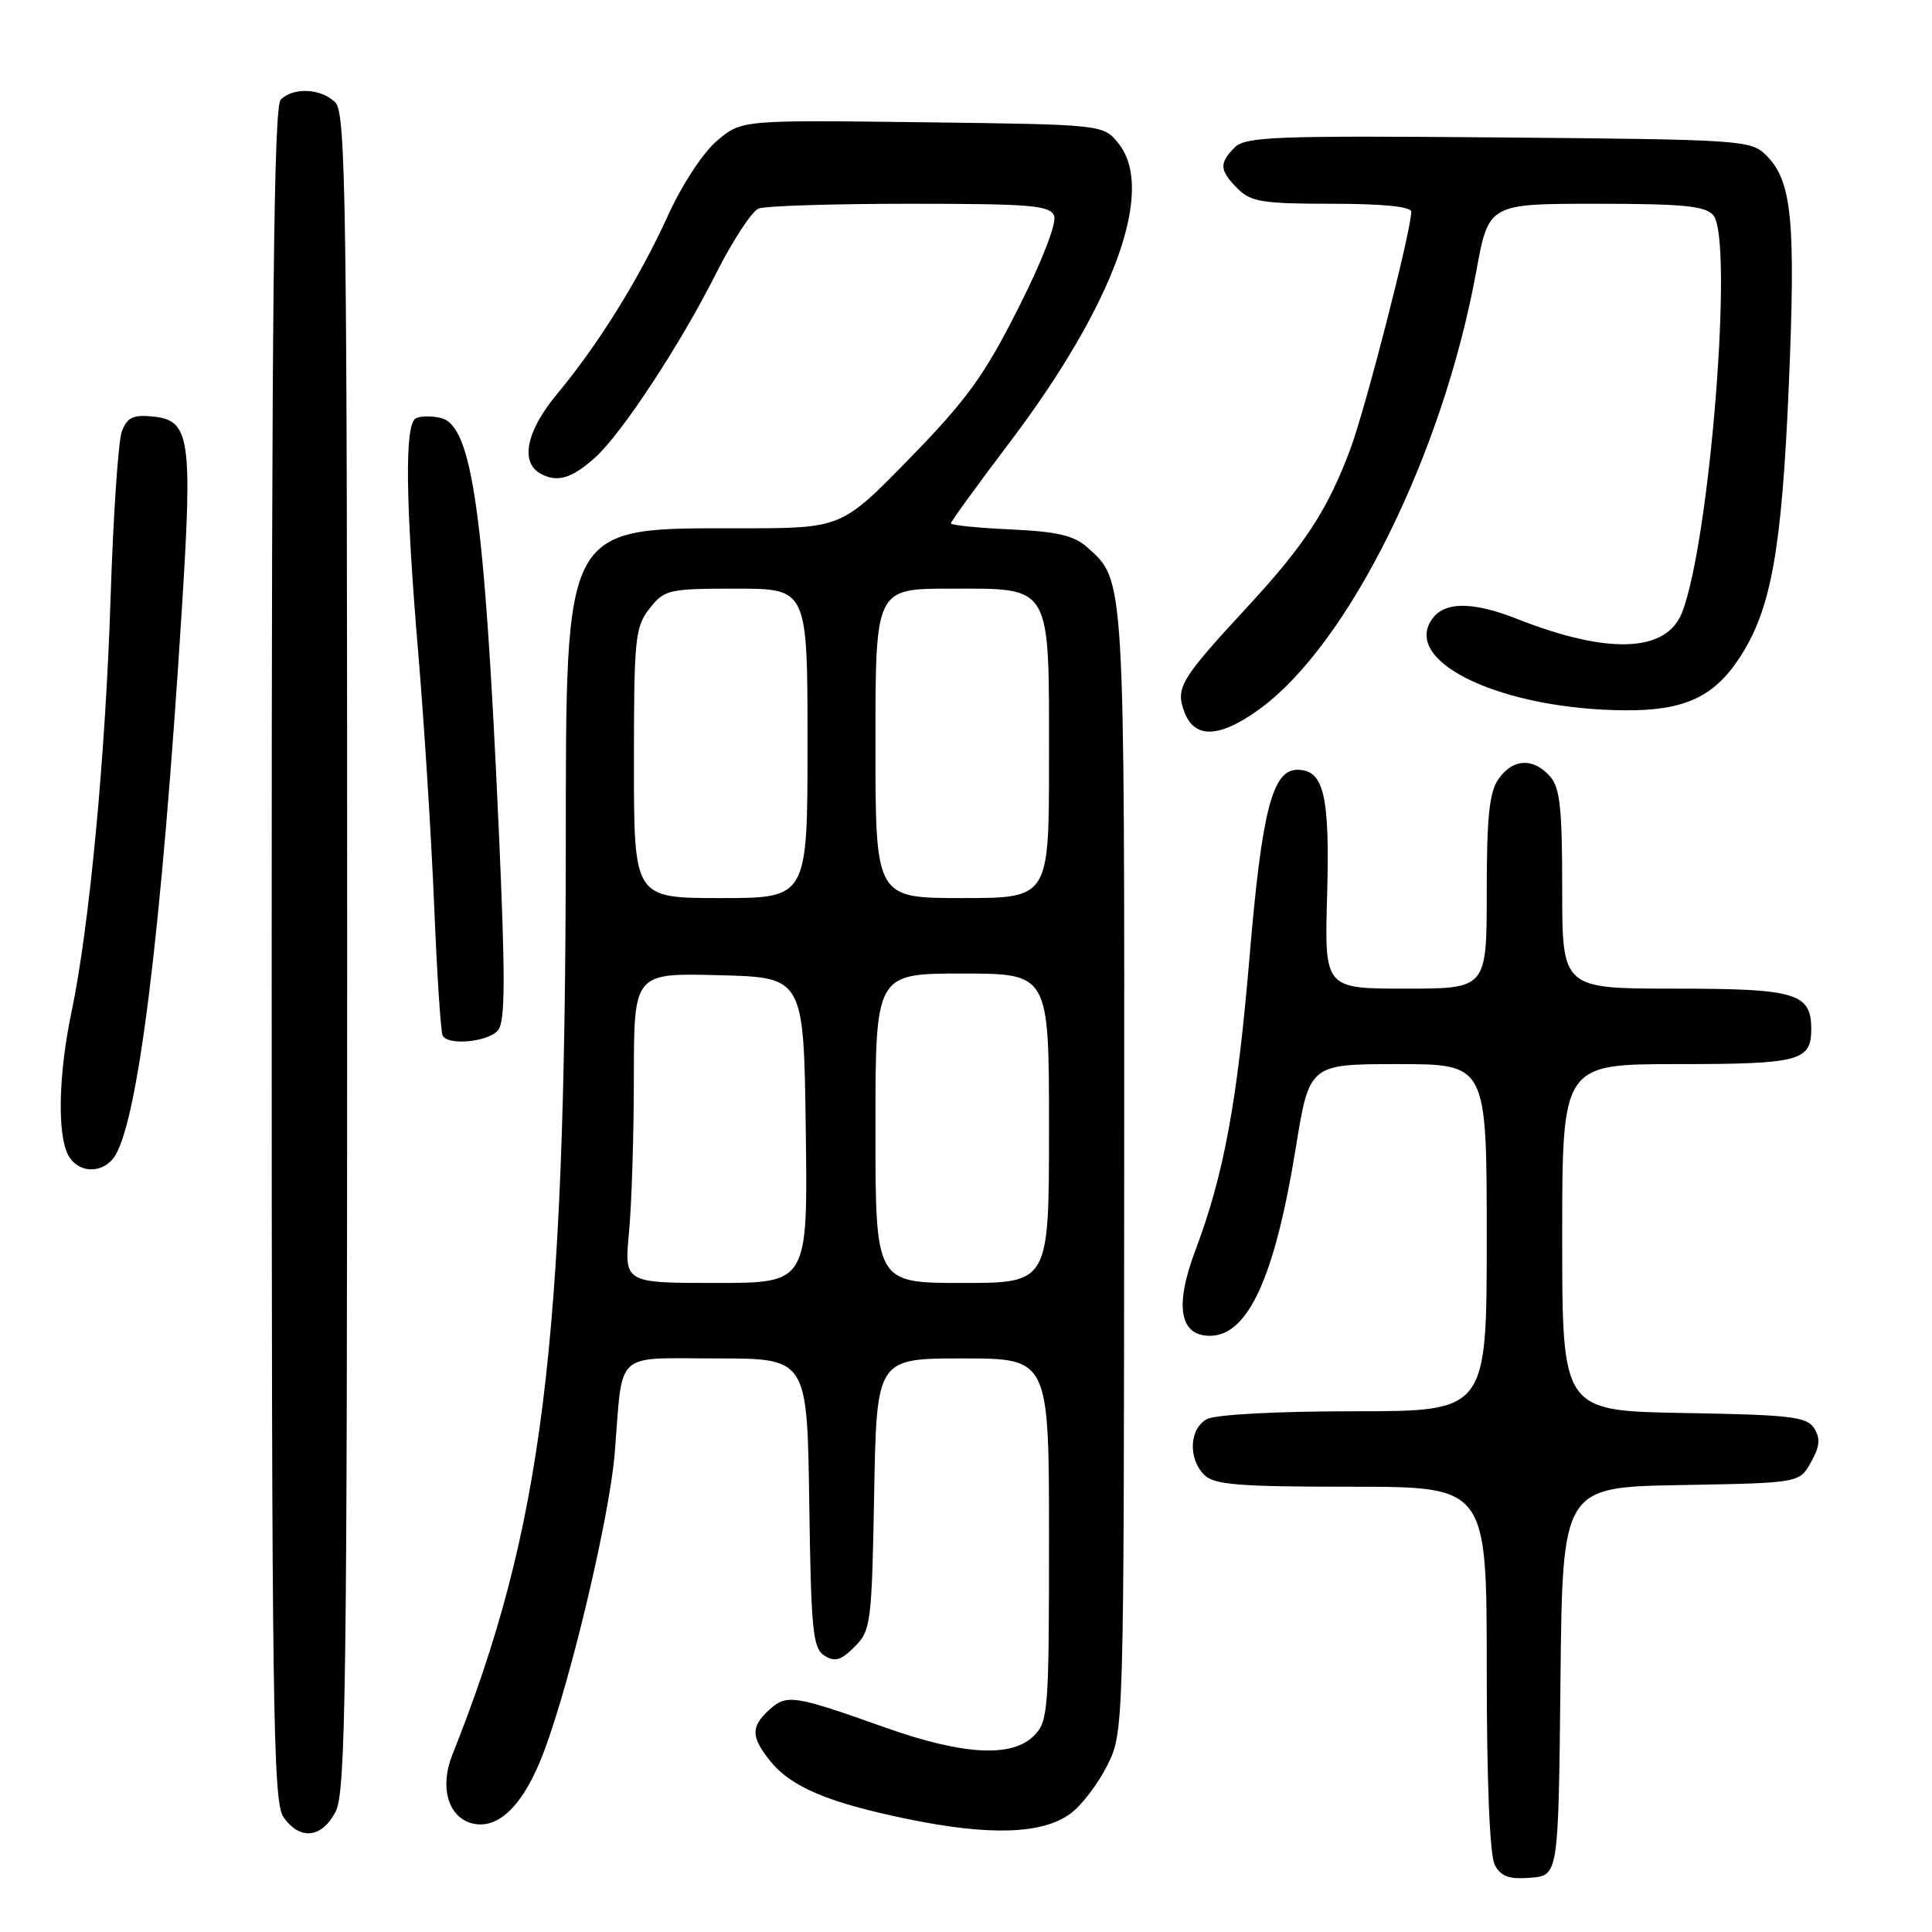 <?xml version="1.0" encoding="UTF-8" standalone="no"?>
<!DOCTYPE svg PUBLIC "-//W3C//DTD SVG 1.1//EN" "http://www.w3.org/Graphics/SVG/1.1/DTD/svg11.dtd" >
<svg xmlns="http://www.w3.org/2000/svg" xmlns:xlink="http://www.w3.org/1999/xlink" version="1.1" viewBox="0 0 256 256">
 <g >
 <path fill="currentColor"
d=" M 206.77 222.78 C 207.03 197.05 207.03 197.05 222.73 196.78 C 238.43 196.50 238.43 196.50 239.96 193.76 C 241.13 191.67 241.24 190.60 240.39 189.26 C 239.42 187.72 237.28 187.47 223.14 187.23 C 207.00 186.95 207.00 186.95 207.00 163.98 C 207.00 141.00 207.00 141.00 222.30 141.00 C 238.45 141.00 240.00 140.59 240.00 136.37 C 240.00 131.59 238.00 131.00 221.93 131.00 C 207.00 131.00 207.00 131.00 207.00 117.83 C 207.00 106.98 206.71 104.34 205.35 102.83 C 203.12 100.37 200.45 100.52 198.56 103.22 C 197.34 104.95 197.00 108.28 197.00 118.22 C 197.00 131.00 197.00 131.00 186.25 131.00 C 175.50 131.00 175.50 131.00 175.85 118.62 C 176.22 105.38 175.42 102.00 171.91 102.00 C 168.59 102.00 167.20 107.46 165.57 126.80 C 163.95 146.03 162.18 155.63 158.38 165.72 C 155.62 173.04 156.30 177.00 160.32 177.00 C 165.37 177.00 168.92 169.24 171.69 152.14 C 173.50 141.00 173.50 141.00 185.25 141.00 C 197.00 141.00 197.00 141.00 197.00 164.00 C 197.00 187.00 197.00 187.00 179.43 187.00 C 169.24 187.00 161.06 187.43 159.93 188.04 C 157.59 189.29 157.40 193.26 159.57 195.43 C 160.88 196.74 164.11 197.00 179.07 197.00 C 197.00 197.00 197.00 197.00 197.00 221.07 C 197.00 236.18 197.40 245.87 198.07 247.12 C 198.89 248.66 199.97 249.04 202.82 248.81 C 206.50 248.50 206.50 248.50 206.77 222.78 Z  M 44.47 240.05 C 45.82 237.46 46.00 223.64 46.00 126.12 C 46.00 26.57 45.84 14.98 44.43 13.57 C 42.56 11.71 38.88 11.52 37.20 13.20 C 36.28 14.12 36.00 40.64 36.00 126.48 C 36.00 226.30 36.17 238.80 37.56 240.78 C 39.73 243.89 42.65 243.58 44.47 240.05 Z  M 141.82 240.33 C 143.30 239.26 145.49 236.38 146.71 233.94 C 148.92 229.50 148.92 229.50 148.96 155.22 C 149.00 75.71 149.08 77.00 144.04 72.50 C 142.30 70.95 140.03 70.43 133.90 70.15 C 129.55 69.95 126.00 69.59 126.00 69.35 C 126.00 69.10 129.47 64.32 133.71 58.72 C 147.63 40.34 153.17 25.14 148.19 18.99 C 146.18 16.50 146.18 16.50 122.23 16.20 C 98.27 15.90 98.27 15.90 95.03 18.63 C 93.18 20.19 90.38 24.44 88.52 28.54 C 84.69 36.94 79.29 45.63 73.87 52.14 C 69.68 57.16 68.85 61.34 71.75 62.83 C 73.92 63.95 75.82 63.36 78.86 60.62 C 82.36 57.49 90.16 45.62 94.81 36.37 C 97.06 31.91 99.63 27.97 100.53 27.63 C 101.43 27.28 110.47 27.00 120.61 27.00 C 136.64 27.00 139.14 27.21 139.68 28.61 C 140.04 29.55 138.08 34.61 134.92 40.86 C 130.41 49.79 128.09 52.99 120.52 60.75 C 111.50 70.00 111.50 70.00 98.15 70.00 C 74.49 70.00 75.01 69.05 74.97 112.27 C 74.90 178.62 71.92 202.42 59.92 232.57 C 58.23 236.82 59.40 240.81 62.57 241.61 C 66.08 242.49 69.43 239.12 72.08 232.09 C 75.65 222.58 80.78 200.90 81.46 192.50 C 82.56 178.76 81.21 180.00 95.00 180.00 C 106.96 180.00 106.96 180.00 107.23 199.14 C 107.47 216.05 107.70 218.41 109.24 219.38 C 110.62 220.25 111.44 220.01 113.24 218.21 C 115.39 216.06 115.52 215.09 115.83 197.97 C 116.16 180.00 116.16 180.00 127.58 180.00 C 139.00 180.00 139.00 180.00 139.00 204.00 C 139.00 226.67 138.89 228.11 137.00 230.00 C 134.07 232.93 127.58 232.56 117.25 228.89 C 105.24 224.62 104.25 224.46 101.96 226.53 C 99.49 228.77 99.49 230.09 101.97 233.24 C 104.74 236.75 109.66 238.85 120.31 241.04 C 131.15 243.27 138.10 243.04 141.82 240.33 Z  M 14.95 153.56 C 18.19 149.66 21.38 124.09 24.13 80.18 C 25.52 57.99 25.15 55.66 20.23 55.19 C 17.62 54.93 16.84 55.31 16.14 57.19 C 15.67 58.46 15.01 68.28 14.66 79.00 C 14.00 100.00 11.84 122.87 9.47 134.12 C 7.75 142.31 7.57 150.32 9.04 153.07 C 10.26 155.35 13.26 155.60 14.95 153.56 Z  M 65.99 136.52 C 66.96 135.34 66.98 129.60 66.06 109.27 C 64.20 68.01 62.57 56.43 58.46 55.40 C 57.17 55.08 55.64 55.11 55.06 55.46 C 53.61 56.36 53.73 66.39 55.42 86.55 C 56.21 95.87 57.15 110.92 57.53 120.00 C 57.90 129.07 58.41 136.84 58.66 137.25 C 59.47 138.58 64.71 138.05 65.99 136.52 Z  M 166.86 93.98 C 178.67 85.43 191.18 60.20 195.60 36.02 C 197.25 27.00 197.25 27.00 211.50 27.00 C 223.08 27.00 225.99 27.29 227.03 28.53 C 229.73 31.78 226.57 71.76 222.87 81.19 C 220.79 86.47 213.07 86.76 201.03 82.01 C 194.95 79.62 191.21 79.69 189.61 82.25 C 186.06 87.91 199.24 94.00 215.31 94.12 C 223.10 94.18 227.07 92.38 230.46 87.22 C 234.68 80.81 236.09 73.03 237.03 51.00 C 237.95 29.16 237.45 24.00 234.05 20.60 C 232.01 18.56 230.95 18.49 198.58 18.21 C 169.00 17.96 165.04 18.11 163.61 19.53 C 161.51 21.63 161.58 22.58 164.00 25.00 C 165.75 26.75 167.33 27.00 176.50 27.00 C 183.19 27.00 187.00 27.38 187.00 28.05 C 187.00 30.54 180.97 54.01 178.93 59.50 C 175.91 67.57 172.90 72.19 165.21 80.50 C 156.38 90.05 155.73 91.15 156.95 94.37 C 158.30 97.92 161.60 97.80 166.86 93.98 Z  M 83.35 163.25 C 83.70 159.54 83.99 150.30 83.99 142.72 C 84.00 128.93 84.00 128.93 95.25 129.22 C 106.50 129.50 106.50 129.50 106.77 149.75 C 107.04 170.00 107.04 170.00 94.88 170.00 C 82.71 170.00 82.71 170.00 83.35 163.25 Z  M 116.00 149.50 C 116.00 129.00 116.00 129.00 127.50 129.00 C 139.00 129.00 139.00 129.00 139.00 149.50 C 139.00 170.00 139.00 170.00 127.50 170.00 C 116.00 170.00 116.00 170.00 116.00 149.50 Z  M 84.00 101.13 C 84.00 84.58 84.15 83.08 86.07 80.63 C 88.05 78.12 88.58 78.00 97.57 78.00 C 107.00 78.00 107.00 78.00 107.00 98.50 C 107.00 119.00 107.00 119.00 95.50 119.00 C 84.00 119.00 84.00 119.00 84.00 101.13 Z  M 116.00 98.50 C 116.00 78.00 116.00 78.00 125.94 78.00 C 139.47 78.00 139.00 77.19 139.00 100.72 C 139.00 119.00 139.00 119.00 127.50 119.00 C 116.00 119.00 116.00 119.00 116.00 98.50 Z "/>
</g>
</svg>